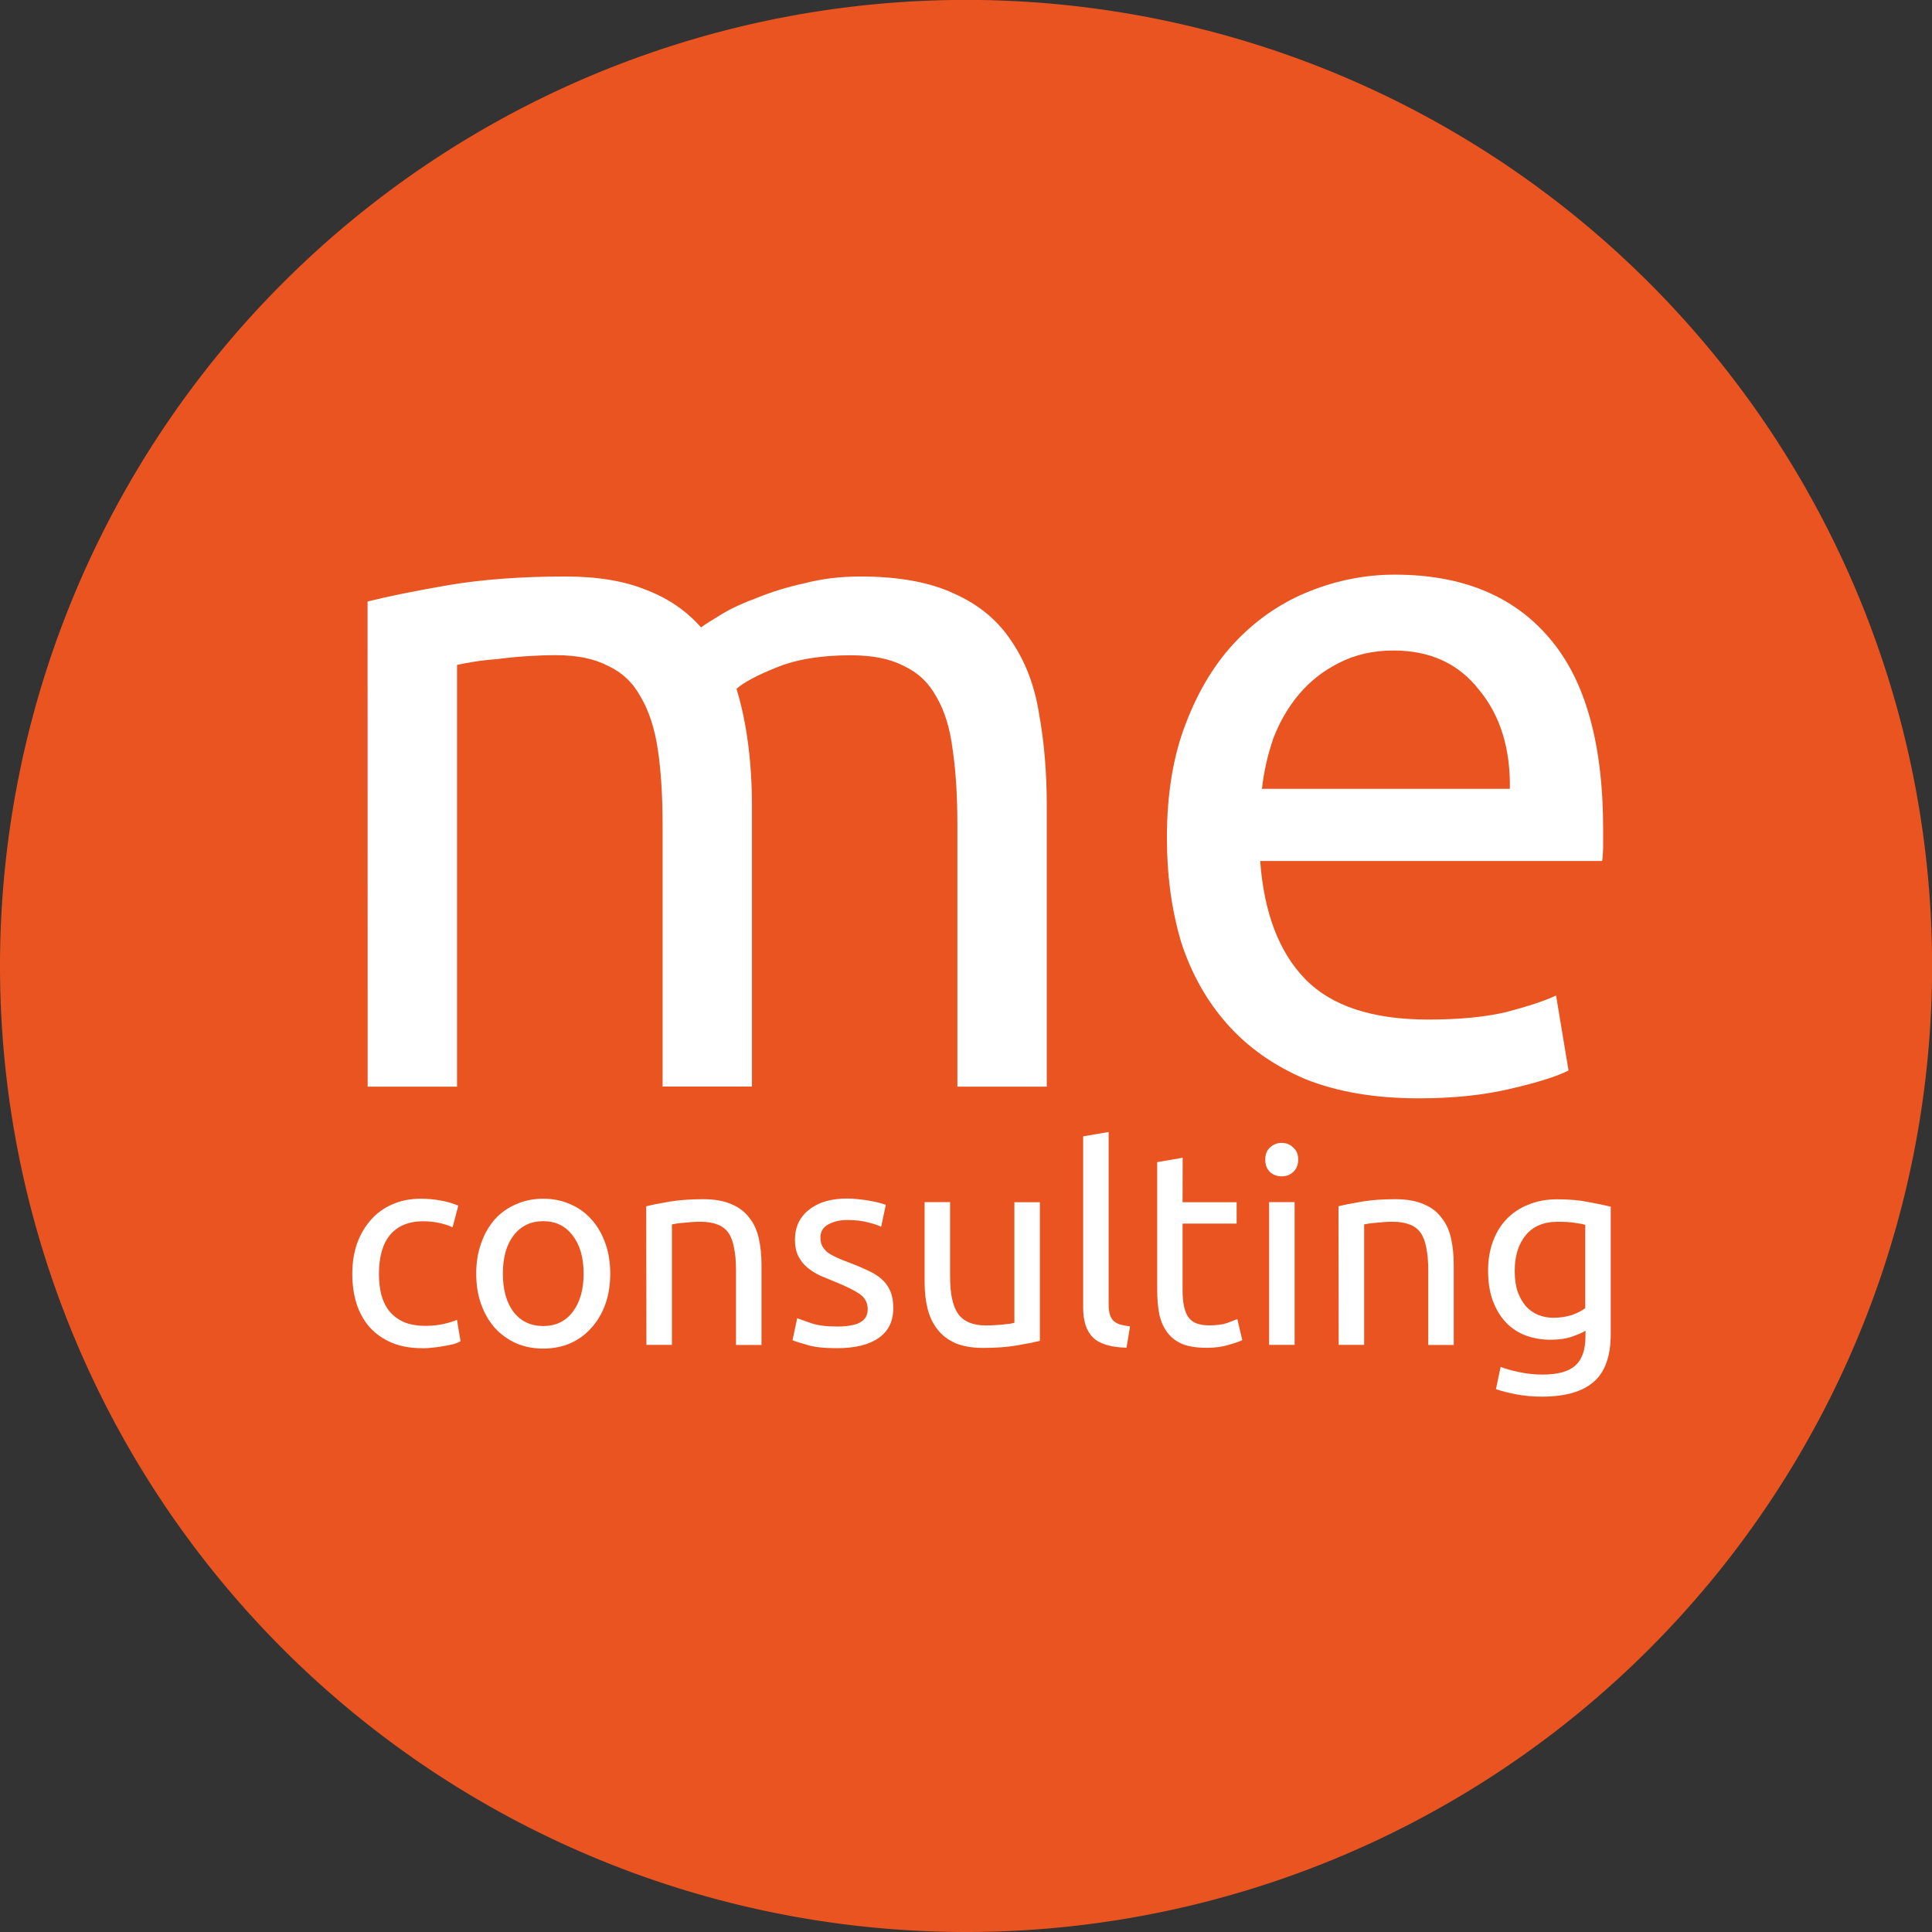 <?xml version="1.0" encoding="UTF-8" standalone="no"?>
<!-- Created with Inkscape (http://www.inkscape.org/) -->

<svg
   width="19.863mm"
   height="19.863mm"
   viewBox="0 0 19.863 19.863"
   version="1.1"
   id="svg5"
   inkscape:version="1.2.2 (b0a84865, 2022-12-01)"
   sodipodi:docname="logo.svg"
   xmlns:inkscape="http://www.inkscape.org/namespaces/inkscape"
   xmlns:sodipodi="http://sodipodi.sourceforge.net/DTD/sodipodi-0.dtd"
   xmlns="http://www.w3.org/2000/svg"
   xmlns:svg="http://www.w3.org/2000/svg">
  <rect x="0" y="0" width="19.863" height="19.863" fill="#333333" stroke="none"/>
  <sodipodi:namedview
     id="namedview7"
     pagecolor="#505050"
     bordercolor="#eeeeee"
     borderopacity="1"
     inkscape:showpageshadow="0"
     inkscape:pageopacity="0"
     inkscape:pagecheckerboard="0"
     inkscape:deskcolor="#505050"
     inkscape:document-units="mm"
     showgrid="false"
     inkscape:zoom="2.5599422"
     inkscape:cx="245.51335"
     inkscape:cy="552.1609"
     inkscape:window-width="1728"
     inkscape:window-height="1051"
     inkscape:window-x="0"
     inkscape:window-y="38"
     inkscape:window-maximized="1"
     inkscape:current-layer="layer1" />
  <defs
     id="defs2" />
  <g
     inkscape:label="Ebene 1"
     inkscape:groupmode="layer"
     id="layer1"
     transform="translate(-57.314,-136.975)">
    <path
       id="path390"
       style="fill:#e95420;stroke-width:0.265"
       inkscape:label="circle"
       d="m 77.178,146.906 a 9.932,9.932 0 0 1 -9.932,9.932 9.932,9.932 0 0 1 -9.932,-9.932 9.932,9.932 0 0 1 9.932,-9.932 9.932,9.932 0 0 1 9.932,9.932 z" />
    <g
       aria-label="me"
       id="text335"
       style="font-size:9.878px;stroke-width:0.265"
       inkscape:label="me">
      <path
         d="m 61.093,143.159 q 0.316,-0.079 0.83,-0.168 0.524,-0.089 1.205,-0.089 0.494,0 0.83,0.138 0.336,0.128 0.563,0.385 0.069,-0.049 0.217,-0.138 0.148,-0.089 0.365,-0.168 0.217,-0.089 0.484,-0.148 0.267,-0.069 0.573,-0.069 0.593,0 0.968,0.178 0.375,0.168 0.583,0.484 0.217,0.316 0.286,0.751 0.079,0.435 0.079,0.948 v 2.884 h -0.919 v -2.687 q 0,-0.454 -0.049,-0.78 -0.04,-0.326 -0.168,-0.543 -0.119,-0.217 -0.336,-0.316 -0.207,-0.109 -0.543,-0.109 -0.464,0 -0.77,0.128 -0.296,0.119 -0.405,0.217 0.079,0.257 0.119,0.563 0.04,0.306 0.04,0.642 v 2.884 h -0.919 v -2.687 q 0,-0.454 -0.049,-0.78 -0.049,-0.326 -0.178,-0.543 -0.119,-0.217 -0.336,-0.316 -0.207,-0.109 -0.533,-0.109 -0.138,0 -0.296,0.01 -0.158,0.01 -0.306,0.03 -0.138,0.01 -0.257,0.03 -0.119,0.02 -0.158,0.03 v 4.336 h -0.919 z"
         style="font-family:Ubuntu;-inkscape-font-specification:Ubuntu;fill:#ffffff"
         id="path6881" />
      <path
         d="m 69.311,145.589 q 0,-0.682 0.198,-1.185 0.198,-0.514 0.524,-0.849 0.326,-0.336 0.751,-0.504 0.425,-0.168 0.869,-0.168 1.037,0 1.59,0.652 0.553,0.642 0.553,1.966 0,0.059 0,0.158 0,0.089 -0.01,0.168 h -3.516 q 0.059,0.8 0.464,1.215 0.405,0.415 1.264,0.415 0.484,0 0.81,-0.079 0.336,-0.089 0.504,-0.168 l 0.128,0.77 q -0.168,0.089 -0.593,0.188 -0.415,0.099 -0.948,0.099 -0.672,0 -1.166,-0.198 -0.484,-0.207 -0.8,-0.563 -0.316,-0.356 -0.474,-0.84 -0.148,-0.494 -0.148,-1.077 z m 3.526,-0.504 q 0.01,-0.622 -0.316,-1.017 -0.316,-0.405 -0.879,-0.405 -0.316,0 -0.563,0.128 -0.237,0.119 -0.405,0.316 -0.168,0.198 -0.267,0.454 -0.089,0.257 -0.119,0.524 z"
         style="font-family:Ubuntu;-inkscape-font-specification:Ubuntu;fill:#ffffff"
         id="path6883" />
    </g>
    <g
       aria-label="consulting"
       id="text637"
       style="font-size:2.822px;stroke-width:0.265"
       inkscape:label="consulting">
      <path
         d="m 61.655,150.836 q -0.178,0 -0.313,-0.056 -0.133,-0.056 -0.226,-0.158 -0.09,-0.102 -0.135,-0.24 -0.045,-0.141 -0.045,-0.31 0,-0.169 0.048,-0.31 0.051,-0.141 0.141,-0.243 0.09,-0.104 0.22,-0.161 0.133,-0.059 0.294,-0.059 0.099,0 0.198,0.017 0.099,0.017 0.189,0.054 l -0.059,0.223 q -0.059,-0.028 -0.138,-0.045 -0.076,-0.017 -0.164,-0.017 -0.22,0 -0.339,0.138 -0.116,0.138 -0.116,0.404 0,0.119 0.025,0.217 0.028,0.099 0.085,0.169 0.059,0.07 0.15,0.11 0.09,0.037 0.22,0.037 0.104,0 0.189,-0.02 0.085,-0.02 0.133,-0.042 l 0.037,0.22 q -0.023,0.014 -0.065,0.028 -0.042,0.011 -0.096,0.02 -0.054,0.011 -0.116,0.017 -0.059,0.008 -0.116,0.008 z"
         style="font-family:Ubuntu;-inkscape-font-specification:Ubuntu;fill:#ffffff"
         id="path6860" />
      <path
         d="m 63.588,150.069 q 0,0.175 -0.051,0.316 -0.051,0.141 -0.144,0.243 -0.09,0.102 -0.217,0.158 -0.127,0.054 -0.277,0.054 -0.15,0 -0.277,-0.054 -0.127,-0.057 -0.22,-0.158 -0.09,-0.102 -0.141,-0.243 -0.051,-0.141 -0.051,-0.316 0,-0.172 0.051,-0.313 0.051,-0.144 0.141,-0.246 0.093,-0.102 0.22,-0.155 0.127,-0.056 0.277,-0.056 0.15,0 0.277,0.056 0.127,0.054 0.217,0.155 0.093,0.102 0.144,0.246 0.051,0.141 0.051,0.313 z m -0.274,0 q 0,-0.248 -0.113,-0.392 -0.11,-0.147 -0.302,-0.147 -0.192,0 -0.305,0.147 -0.11,0.144 -0.11,0.392 0,0.248 0.11,0.395 0.113,0.144 0.305,0.144 0.192,0 0.302,-0.144 0.113,-0.147 0.113,-0.395 z"
         style="font-family:Ubuntu;-inkscape-font-specification:Ubuntu;fill:#ffffff"
         id="path6862" />
      <path
         d="m 63.958,149.377 q 0.09,-0.023 0.24,-0.048 0.15,-0.025 0.344,-0.025 0.175,0 0.291,0.051 0.116,0.048 0.183,0.138 0.071,0.087 0.099,0.212 0.028,0.124 0.028,0.274 v 0.824 h -0.262 v -0.768 q 0,-0.135 -0.02,-0.231 -0.017,-0.096 -0.059,-0.155 -0.042,-0.059 -0.113,-0.085 -0.071,-0.028 -0.175,-0.028 -0.042,0 -0.087,0.003 -0.045,0.003 -0.087,0.008 -0.04,0.003 -0.073,0.008 -0.031,0.006 -0.045,0.008 v 1.239 h -0.262 z"
         style="font-family:Ubuntu;-inkscape-font-specification:Ubuntu;fill:#ffffff"
         id="path6864" />
      <path
         d="m 65.919,150.613 q 0.161,0 0.237,-0.042 0.079,-0.042 0.079,-0.135 0,-0.096 -0.076,-0.152 -0.076,-0.056 -0.251,-0.127 -0.085,-0.034 -0.164,-0.068 -0.076,-0.037 -0.133,-0.085 -0.056,-0.048 -0.09,-0.116 -0.034,-0.068 -0.034,-0.167 0,-0.195 0.144,-0.308 0.144,-0.116 0.392,-0.116 0.062,0 0.124,0.008 0.062,0.006 0.116,0.017 0.054,0.008 0.093,0.02 0.042,0.011 0.065,0.02 l -0.048,0.226 q -0.042,-0.023 -0.133,-0.045 -0.09,-0.025 -0.217,-0.025 -0.11,0 -0.192,0.045 -0.082,0.042 -0.082,0.135 0,0.048 0.017,0.085 0.02,0.037 0.056,0.068 0.04,0.028 0.096,0.054 0.056,0.025 0.135,0.054 0.104,0.04 0.186,0.079 0.082,0.037 0.138,0.087 0.059,0.051 0.09,0.124 0.031,0.071 0.031,0.175 0,0.203 -0.152,0.308 -0.15,0.104 -0.429,0.104 -0.195,0 -0.305,-0.034 -0.11,-0.031 -0.15,-0.048 l 0.048,-0.226 q 0.045,0.017 0.144,0.051 0.099,0.034 0.262,0.034 z"
         style="font-family:Ubuntu;-inkscape-font-specification:Ubuntu;fill:#ffffff"
         id="path6866" />
      <path
         d="m 68.005,150.76 q -0.09,0.023 -0.24,0.048 -0.147,0.025 -0.341,0.025 -0.169,0 -0.285,-0.048 -0.116,-0.051 -0.186,-0.141 -0.071,-0.09 -0.102,-0.212 -0.031,-0.124 -0.031,-0.274 v -0.824 h 0.262 v 0.768 q 0,0.268 0.085,0.384 0.085,0.116 0.285,0.116 0.042,0 0.087,-0.003 0.045,-0.003 0.085,-0.006 0.04,-0.006 0.071,-0.008 0.034,-0.006 0.048,-0.011 v -1.239 h 0.262 z"
         style="font-family:Ubuntu;-inkscape-font-specification:Ubuntu;fill:#ffffff"
         id="path6868" />
      <path
         d="m 68.896,150.831 q -0.243,-0.006 -0.344,-0.104 -0.102,-0.099 -0.102,-0.308 v -1.761 l 0.262,-0.045 v 1.764 q 0,0.065 0.011,0.107 0.011,0.042 0.037,0.068 0.025,0.025 0.068,0.04 0.042,0.011 0.104,0.02 z"
         style="font-family:Ubuntu;-inkscape-font-specification:Ubuntu;fill:#ffffff"
         id="path6870" />
      <path
         d="m 69.472,149.335 h 0.556 v 0.22 h -0.556 v 0.677 q 0,0.11 0.017,0.183 0.017,0.071 0.051,0.113 0.034,0.04 0.085,0.056 0.051,0.017 0.119,0.017 0.119,0 0.189,-0.025 0.073,-0.028 0.102,-0.04 l 0.051,0.217 q -0.04,0.02 -0.138,0.048 -0.099,0.031 -0.226,0.031 -0.15,0 -0.248,-0.037 -0.096,-0.04 -0.155,-0.116 -0.059,-0.076 -0.085,-0.186 -0.023,-0.113 -0.023,-0.26 v -1.31 l 0.262,-0.045 z"
         style="font-family:Ubuntu;-inkscape-font-specification:Ubuntu;fill:#ffffff"
         id="path6872" />
      <path
         d="m 70.624,150.802 h -0.262 v -1.468 h 0.262 z m -0.133,-1.733 q -0.071,0 -0.121,-0.045 -0.048,-0.048 -0.048,-0.127 0,-0.079 0.048,-0.124 0.051,-0.048 0.121,-0.048 0.071,0 0.119,0.048 0.051,0.045 0.051,0.124 0,0.079 -0.051,0.127 -0.048,0.045 -0.119,0.045 z"
         style="font-family:Ubuntu;-inkscape-font-specification:Ubuntu;fill:#ffffff"
         id="path6874" />
      <path
         d="m 71.075,149.377 q 0.09,-0.023 0.24,-0.048 0.15,-0.025 0.344,-0.025 0.175,0 0.291,0.051 0.116,0.048 0.183,0.138 0.071,0.087 0.099,0.212 0.028,0.124 0.028,0.274 v 0.824 h -0.262 v -0.768 q 0,-0.135 -0.02,-0.231 -0.017,-0.096 -0.059,-0.155 -0.042,-0.059 -0.113,-0.085 -0.071,-0.028 -0.175,-0.028 -0.042,0 -0.087,0.003 -0.045,0.003 -0.087,0.008 -0.04,0.003 -0.073,0.008 -0.031,0.006 -0.045,0.008 v 1.239 h -0.262 z"
         style="font-family:Ubuntu;-inkscape-font-specification:Ubuntu;fill:#ffffff"
         id="path6876" />
      <path
         d="m 73.615,150.656 q -0.034,0.023 -0.133,0.059 -0.096,0.034 -0.226,0.034 -0.133,0 -0.251,-0.042 -0.116,-0.042 -0.203,-0.13 -0.087,-0.09 -0.138,-0.223 -0.051,-0.133 -0.051,-0.316 0,-0.161 0.048,-0.294 0.048,-0.135 0.138,-0.231 0.093,-0.099 0.226,-0.152 0.133,-0.056 0.299,-0.056 0.183,0 0.319,0.028 0.138,0.025 0.231,0.048 v 1.31 q 0,0.339 -0.175,0.491 -0.175,0.152 -0.531,0.152 -0.138,0 -0.262,-0.023 -0.121,-0.023 -0.212,-0.054 l 0.048,-0.229 q 0.079,0.031 0.192,0.054 0.116,0.025 0.24,0.025 0.234,0 0.336,-0.093 0.104,-0.093 0.104,-0.296 z m -0.003,-1.089 q -0.04,-0.011 -0.107,-0.02 -0.065,-0.011 -0.178,-0.011 -0.212,0 -0.327,0.138 -0.113,0.138 -0.113,0.367 0,0.127 0.031,0.217 0.034,0.09 0.087,0.15 0.056,0.059 0.127,0.087 0.073,0.028 0.15,0.028 0.104,0 0.192,-0.028 0.087,-0.031 0.138,-0.071 z"
         style="font-family:Ubuntu;-inkscape-font-specification:Ubuntu;fill:#ffffff"
         id="path6878" />
    </g>
  </g>
</svg>
